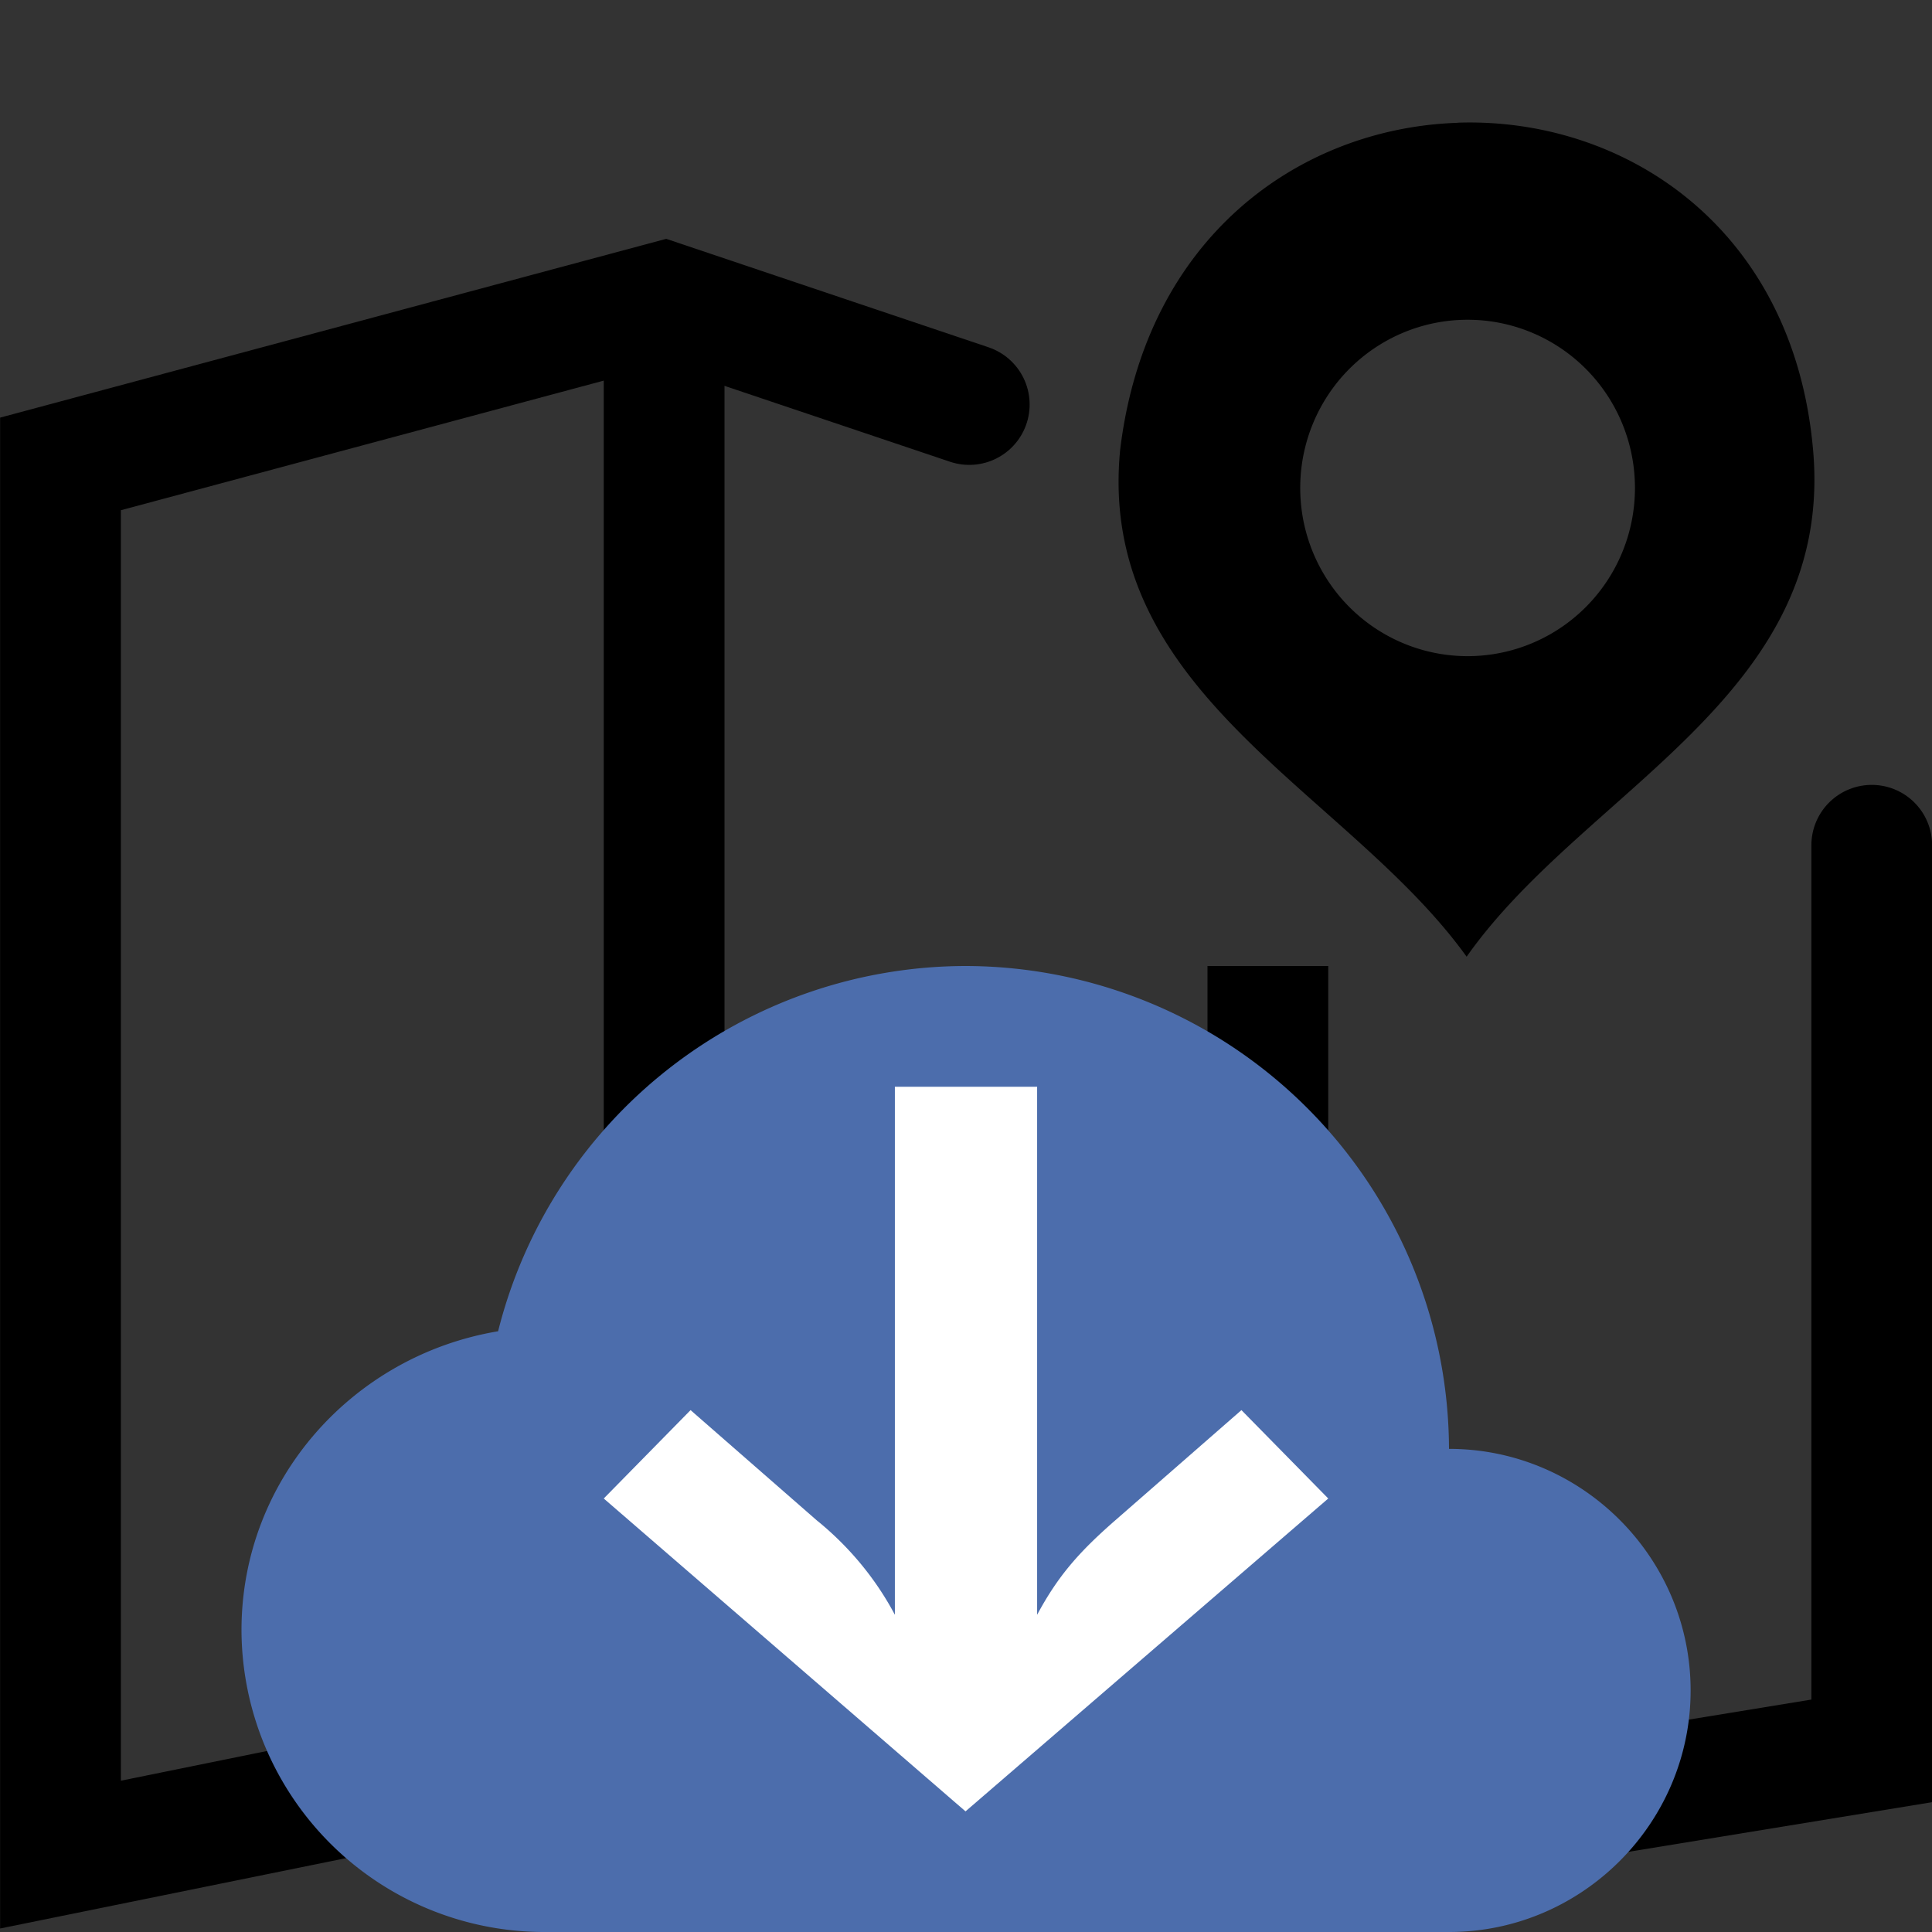 <?xml version="1.0" encoding="UTF-8"?>
<svg width="16" height="16" version="1.1" viewBox="0 0 16 16" xmlns="http://www.w3.org/2000/svg">
 <rect x="0" y="0" width="16" height="16" fill="#333333" stroke="none"/>
 <path d="m12.072 1.017c-1.299 0.043-2.58 0.936-2.795 2.705-0.2 2.025 1.885 2.832 2.869 4.201 0.973-1.383 3.043-2.156 2.87-4.187-0.158-1.848-1.561-2.766-2.944-2.72zm0.082 1.631a1.386 1.392 0 0 1 1.386 1.393 1.386 1.392 0 0 1-1.386 1.393 1.386 1.392 0 0 1-1.386-1.393 1.386 1.392 0 0 1 1.386-1.393z"/>
 <g fill="none">
  <path d="m12.072 1.017c-1.299 0.043-2.58 0.936-2.795 2.705-0.2 2.025 1.885 2.832 2.869 4.201 0.973-1.383 3.043-2.156 2.87-4.187-0.158-1.848-1.561-2.766-2.944-2.72zm0.082 1.631a1.386 1.392 0 0 1 1.386 1.393 1.386 1.392 0 0 1-1.386 1.393 1.386 1.392 0 0 1-1.386-1.393 1.386 1.392 0 0 1 1.386-1.393z" stroke-width="0"/>
  <g stroke="#000">
   <path d="m8.027 3.35-2.526-0.85-5 1.342v11.517l5-1.017 4.753 1.016 5.247-0.858v-7.5" stroke-linecap="round"/>
   <path d="m5.5 14.341v-11.516"/>
   <path d="m10.5 15.575v-7.575"/>
  </g>
 </g>
 <path d="m12 12a4.012 4.012 0 0 0-4-4 3.999 3.999 0 0 0-3.875 3.025c-1.2 0.2-2.125 1.225-2.125 2.475a2.507 2.507 0 0 0 2.501 2.5h7.5c1.1 0 2-0.9 2-2 0-1.1-0.899-2.001-2-2.001z" fill="#4c6dac" stroke-width=".377"/>
 <style type="text/css"/>
 <path d="m8.589 9h-1.178v4.373a2.631 2.518 0 0 0-0.648-0.783l-1.044-0.912-0.719 0.732 2.996 2.591 3.004-2.591-0.719-0.732-1.044 0.912c-0.306 0.267-0.477 0.465-0.648 0.783z" fill="#fff" font-family="'Fira Sans'" font-size="7.056px" font-style="italic" font-weight="600" stroke-width="1.002"/>
 <style type="text/css"/>
</svg>
